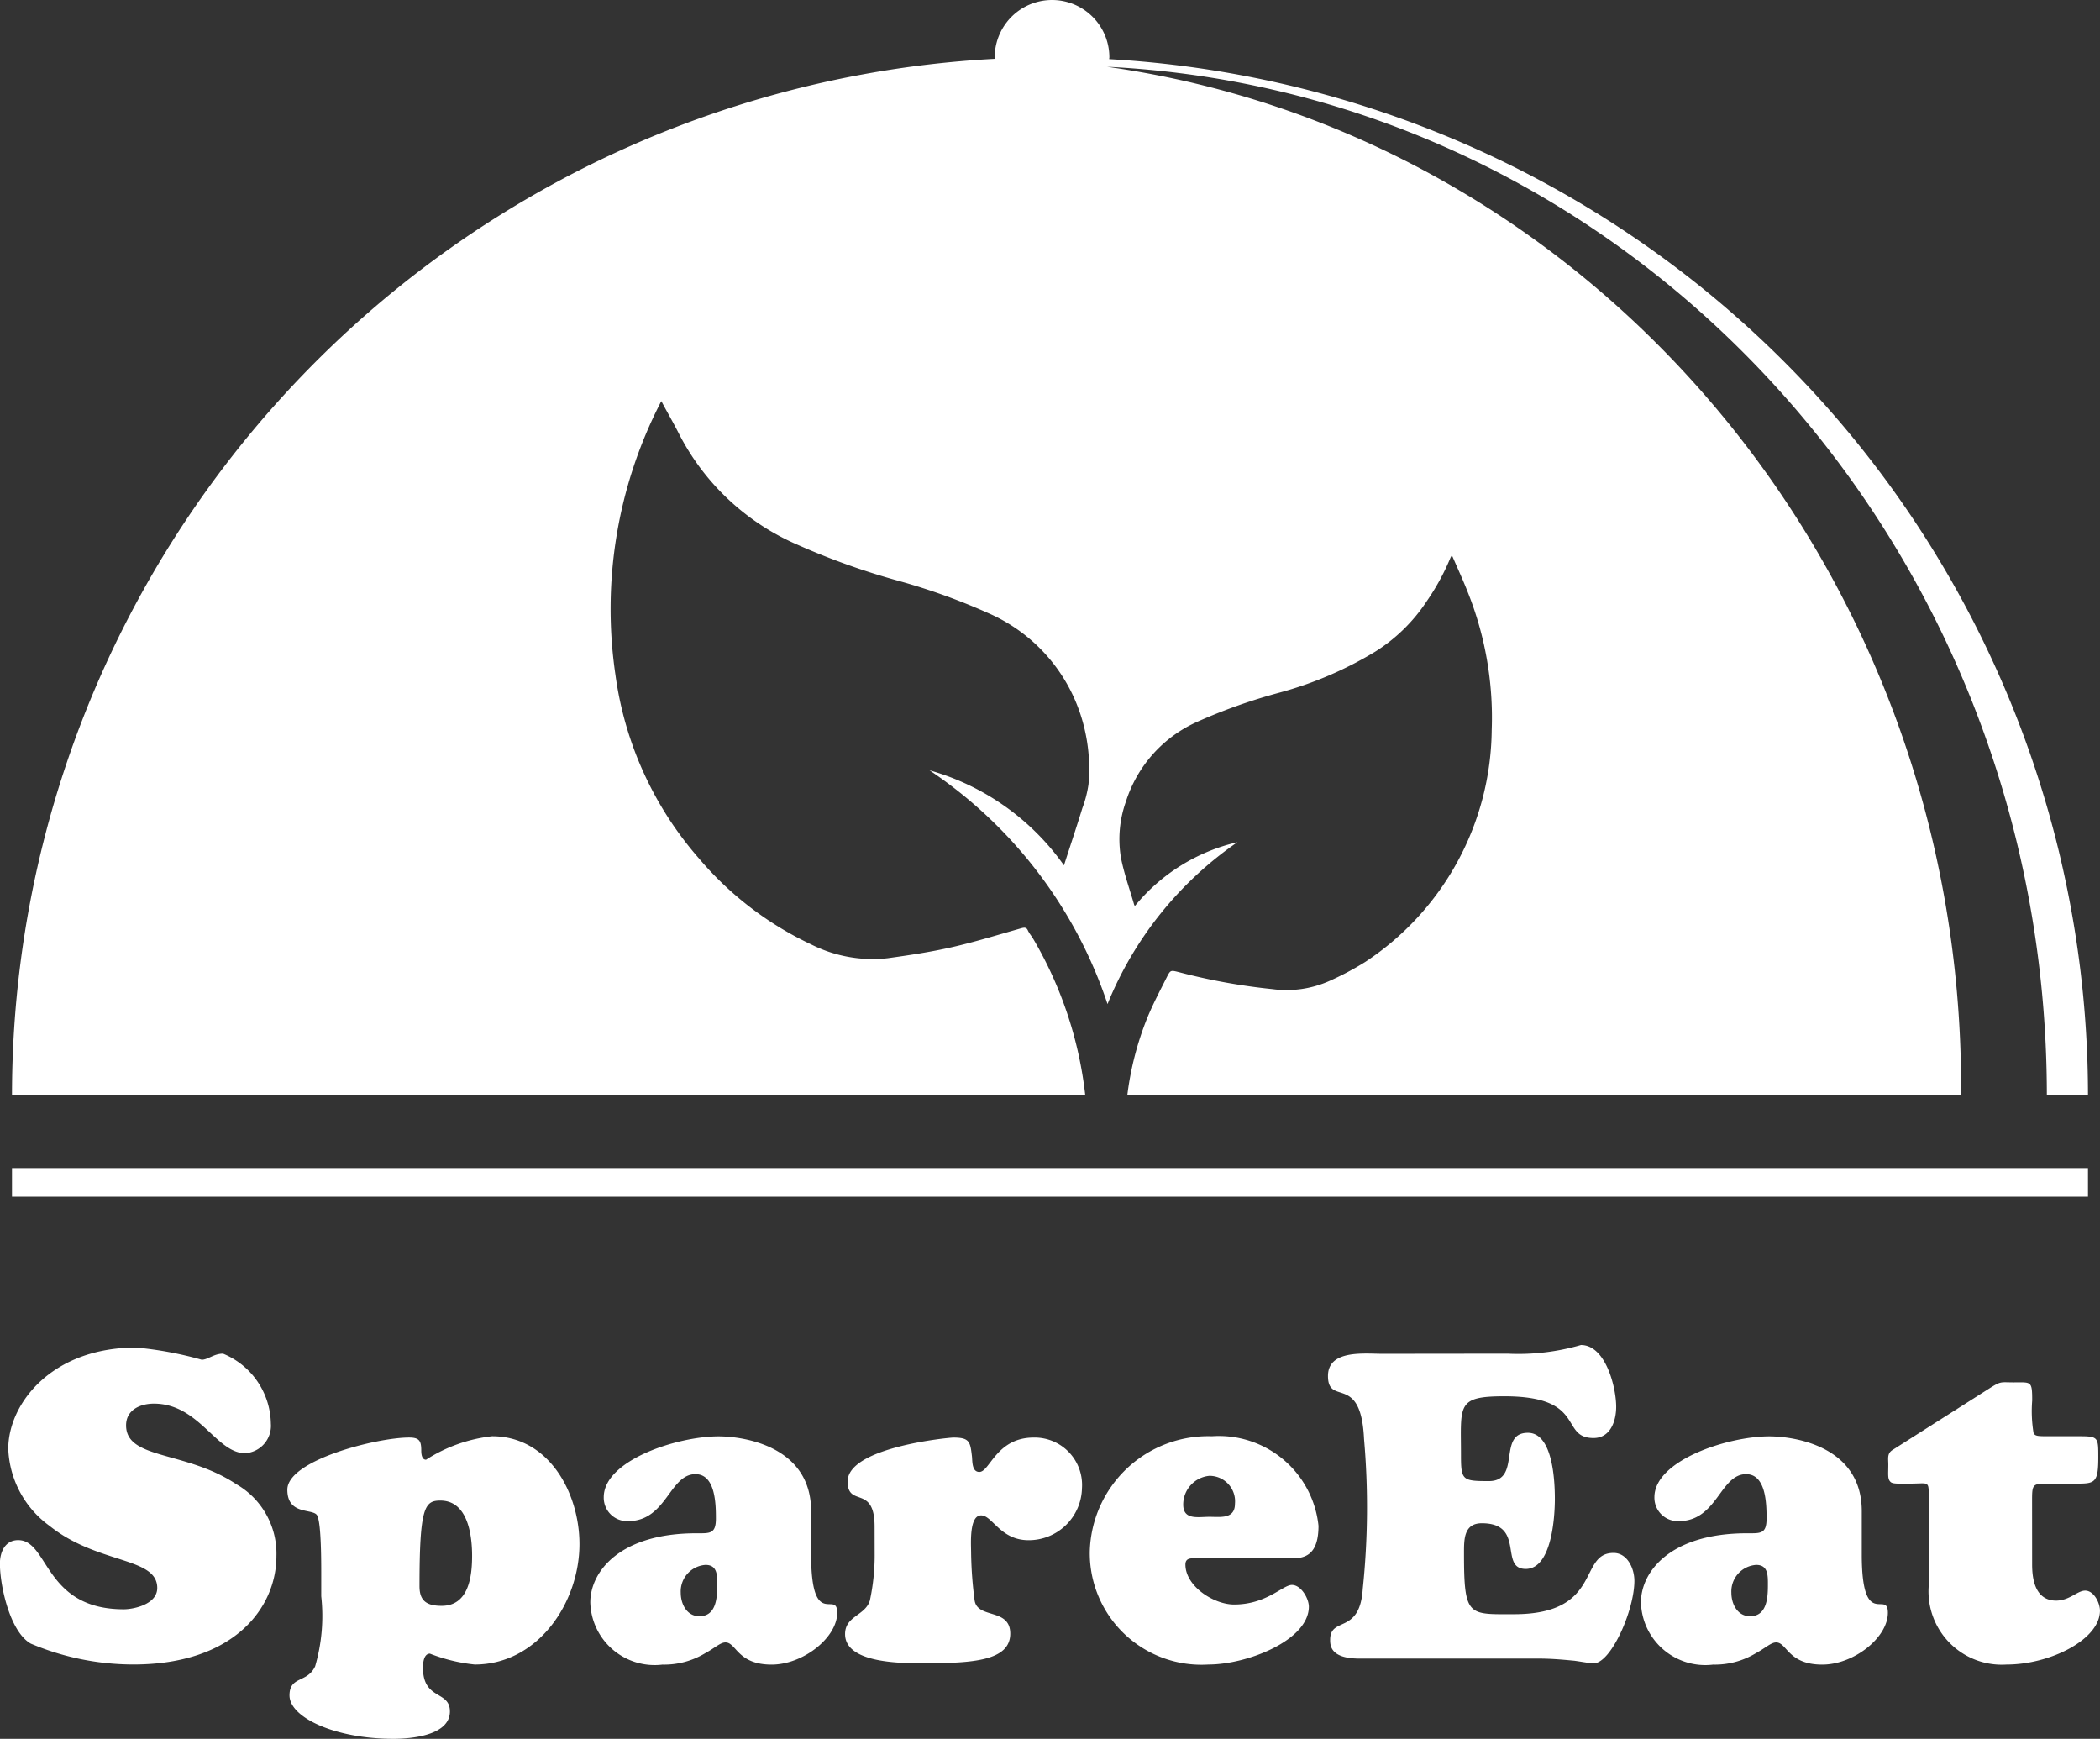 <svg xmlns="http://www.w3.org/2000/svg" width="72.902" height="60.357" viewBox="0 0 72.902 60.357">
  <rect x="0" y="0" width="72.902" height="60.357" fill="#333333" stroke="none"/>
  <g id="Сгруппировать_7476" data-name="Сгруппировать 7476" transform="translate(0)">
    <g id="Сгруппировать_7475" data-name="Сгруппировать 7475" transform="translate(0 46.685)">
      <path id="Контур_6160" data-name="Контур 6160" d="M183.375,66.065c0-1.569,1.509-3.516,4.437-3.516a12.567,12.567,0,0,1,2.279.423c.212,0,.423-.211.74-.211a2.67,2.67,0,0,1,1.66,2.429.954.954,0,0,1-.891,1.027c-1.011,0-1.6-1.721-3.169-1.721-.467,0-.966.211-.966.754,0,1.193,2.068.875,3.819,2.038a2.777,2.777,0,0,1,1.4,2.505c0,1.765-1.449,3.757-4.966,3.757a9.165,9.165,0,0,1-3.561-.724c-.724-.408-1.072-2.008-1.072-2.778,0-.407.182-.814.634-.814,1.072,0,.89,2.4,3.666,2.4.332,0,1.162-.166,1.162-.739,0-1.087-2.068-.815-3.743-2.159A3.463,3.463,0,0,1,183.375,66.065Z" transform="translate(-183.088 -62.459)" fill="#fff"/>
      <path id="Контур_6161" data-name="Контур 6161" d="M193.164,70.02c0-1.585-.091-1.931-.166-2.008-.2-.2-1.011,0-1.011-.86,0-1.027,3.108-1.811,4.226-1.811.362,0,.423.121.423.453,0,.105.015.317.166.317a5.31,5.31,0,0,1,2.293-.815c1.977,0,3.033,1.976,3.033,3.743,0,2.022-1.434,4.18-3.636,4.18a5.909,5.909,0,0,1-1.555-.377c-.212,0-.242.316-.242.482,0,1.147.936.785.936,1.524,0,.845-1.373.951-1.962.951-2.022,0-3.607-.739-3.607-1.509,0-.679.619-.423.891-1.011a6.237,6.237,0,0,0,.211-2.43Zm4.135-2.491c-.544,0-.724.226-.724,2.974,0,.5.241.679.769.679.936,0,1.057-1.012,1.057-1.736S198.25,67.529,197.3,67.529Z" transform="translate(-182.012 -62.127)" fill="#fff"/>
      <path id="Контур_6162" data-name="Контур 6162" d="M209.036,69.4c0,2.655.906,1.207.906,2.022,0,.861-1.177,1.8-2.279,1.8-1.191,0-1.222-.77-1.6-.77-.181,0-.377.2-.71.378a2.757,2.757,0,0,1-1.478.392,2.235,2.235,0,0,1-2.505-2.158c0-1.072,1.027-2.4,3.682-2.4.467,0,.679.03.679-.513,0-.5-.015-1.539-.71-1.539-.906,0-1,1.63-2.338,1.63a.813.813,0,0,1-.846-.829c0-1.283,2.551-2.113,3.985-2.113.86,0,3.214.332,3.214,2.595Zm-4.526,1.328c0,.392.211.815.648.815.574,0,.619-.619.619-1.072,0-.333.016-.71-.407-.71A.923.923,0,0,0,204.51,70.729Z" transform="translate(-180.878 -62.127)" fill="#fff"/>
      <path id="Контур_6163" data-name="Контур 6163" d="M210.286,68.43c0-1.479-.936-.649-.936-1.569,0-1.193,3.531-1.524,3.667-1.524.574,0,.59.151.65.665.015.18,0,.528.256.528.363,0,.588-1.193,1.886-1.193a1.645,1.645,0,0,1,1.676,1.751,1.846,1.846,0,0,1-1.856,1.811c-.981,0-1.253-.861-1.645-.861-.423,0-.348,1.011-.348,1.283a13.958,13.958,0,0,0,.121,1.66c.091.664,1.238.256,1.238,1.161,0,.951-1.327,1.027-2.987,1.027-.695,0-2.747.03-2.747-1.011,0-.634.694-.634.86-1.162a7.443,7.443,0,0,0,.167-1.66Z" transform="translate(-179.924 -62.122)" fill="#fff"/>
      <path id="Контур_6164" data-name="Контур 6164" d="M220.566,69.536c-.166,0-.407-.045-.407.212,0,.754.981,1.388,1.689,1.388,1.132,0,1.69-.679,2.008-.679s.588.469.588.754c0,1.162-2.127,2.008-3.486,2.008a3.875,3.875,0,0,1-4.119-3.909,4.111,4.111,0,0,1,4.24-4.014,3.478,3.478,0,0,1,3.7,3.108c0,1-.453,1.132-.935,1.132Zm1.313-1.9a.885.885,0,0,0-.89-.966,1,1,0,0,0-.906,1c0,.543.513.423.906.423S221.879,68.178,221.879,67.635Z" transform="translate(-179.007 -62.127)" fill="#fff"/>
      <path id="Контур_6165" data-name="Контур 6165" d="M230.448,62.771a7.792,7.792,0,0,0,2.551-.3c.86,0,1.222,1.478,1.222,2.142,0,.5-.2,1.087-.785,1.087-1.192,0-.226-1.449-3.094-1.449-1.675,0-1.509.3-1.509,2.038,0,.874.045.906.965.906,1.148,0,.287-1.676,1.358-1.676.875,0,.936,1.7.936,2.295,0,.619-.105,2.429-1.011,2.429-.936,0,0-1.585-1.524-1.585-.633,0-.619.574-.619,1.057,0,2.2.151,2.1,1.735,2.1,3.094,0,2.218-2.127,3.456-2.127.483,0,.724.544.724.966,0,1.026-.814,2.867-1.418,2.867-.105,0-.347-.046-.664-.091-.332-.03-.756-.075-1.268-.075h-6.2c-1,0-1.012-.453-1.012-.65,0-.829,1.027-.166,1.132-1.765a27.208,27.208,0,0,0,.045-5.206c-.105-2.309-1.252-1.118-1.252-2.189,0-.92,1.268-.769,1.886-.769Z" transform="translate(-178.115 -62.469)" fill="#fff"/>
      <path id="Контур_6166" data-name="Контур 6166" d="M241.575,69.4c0,2.655.906,1.207.906,2.022,0,.861-1.177,1.8-2.279,1.8-1.192,0-1.222-.77-1.6-.77-.18,0-.377.2-.71.378a2.757,2.757,0,0,1-1.478.392,2.235,2.235,0,0,1-2.505-2.158c0-1.072,1.026-2.4,3.682-2.4.467,0,.679.03.679-.513,0-.5-.016-1.539-.71-1.539-.906,0-1,1.63-2.338,1.63a.813.813,0,0,1-.846-.829c0-1.283,2.551-2.113,3.985-2.113.86,0,3.214.332,3.214,2.595Zm-4.527,1.328c0,.392.212.815.649.815.574,0,.619-.619.619-1.072,0-.333.016-.71-.407-.71A.924.924,0,0,0,237.048,70.729Z" transform="translate(-176.943 -62.127)" fill="#fff"/>
      <path id="Контур_6167" data-name="Контур 6167" d="M246.564,69.951c0,1.01.424,1.252.831,1.252.467,0,.74-.347,1.011-.347.3,0,.513.423.513.695,0,1-1.721,1.871-3.245,1.871a2.544,2.544,0,0,1-2.7-2.732V67.581c0-.271,0-.378-.075-.423s-.242-.016-.588-.016c-.392,0-.588.016-.665-.061-.105-.105-.075-.256-.075-.6,0-.211-.045-.378.136-.5l3.441-2.187c.348-.212.332-.166.785-.166.6,0,.633-.061.633.633a4.641,4.641,0,0,0,.046,1.116c.045.121.15.121.544.121h1.056c.649,0,.649.045.649.724,0,.86-.105.92-.7.92h-1.041c-.528,0-.558.016-.558.558Z" transform="translate(-176.018 -62.329)" fill="#fff"/>
    </g>
    <path id="Контур_6168" data-name="Контур 6168" d="M254.1,58.845h1.428a36.034,36.034,0,0,0-33.98-35.972c0-.021.007-.041.007-.063a1.99,1.99,0,0,0-3.98,0c0,.018,0,.035.006.052a36.036,36.036,0,0,0-34.122,35.983h37.26a13.7,13.7,0,0,0-1.845-5.5,1.561,1.561,0,0,1-.14-.211c-.052-.132-.127-.124-.243-.092-.8.226-1.6.474-2.413.658-.73.166-1.474.277-2.215.38A4.734,4.734,0,0,1,211.2,53.6a11.538,11.538,0,0,1-3.892-2.982,12.159,12.159,0,0,1-2.9-6.374,15.658,15.658,0,0,1,1.554-9.426c.01-.021.021-.041.032-.063l.009-.008c.2.377.42.753.615,1.139a8.336,8.336,0,0,0,4.119,3.846,24.932,24.932,0,0,0,3.484,1.246,21.9,21.9,0,0,1,3.137,1.127,5.806,5.806,0,0,1,3.156,3.4,6.049,6.049,0,0,1,.317,2.538,3.924,3.924,0,0,1-.215.833c-.2.652-.418,1.3-.637,1.982a8.552,8.552,0,0,0-4.669-3.3,15.762,15.762,0,0,1,6.181,8.114A12.541,12.541,0,0,1,226,50.054a6.48,6.48,0,0,0-3.559,2.214.252.252,0,0,1-.027-.05c-.157-.544-.351-1.079-.458-1.632a3.884,3.884,0,0,1,.173-1.941,4.531,4.531,0,0,1,2.484-2.774,19.2,19.2,0,0,1,2.862-1.013,12.9,12.9,0,0,0,3.3-1.413,5.876,5.876,0,0,0,1.8-1.76,8.1,8.1,0,0,0,.819-1.5c.008-.021.022-.04.052-.094.186.43.373.832.535,1.243a11.722,11.722,0,0,1,.847,4.829,9.748,9.748,0,0,1-4.393,8.048,9.967,9.967,0,0,1-1.248.662,3.652,3.652,0,0,1-1.964.281,21.251,21.251,0,0,1-3.267-.593c-.269-.066-.28-.074-.407.178-.235.467-.48.931-.679,1.415a10.654,10.654,0,0,0-.693,2.69h28.946v-.281c0-18.111-12.909-33.074-29.651-35.425C239.638,24.031,254.1,39.675,254.1,58.845Z" transform="translate(-183.043 -20.82)" fill="#fff"/>
    <rect id="Прямоугольник_17434" data-name="Прямоугольник 17434" width="72.069" height="0.995" transform="translate(0.416 40.545)" fill="#fff"/>
  </g>
</svg>
